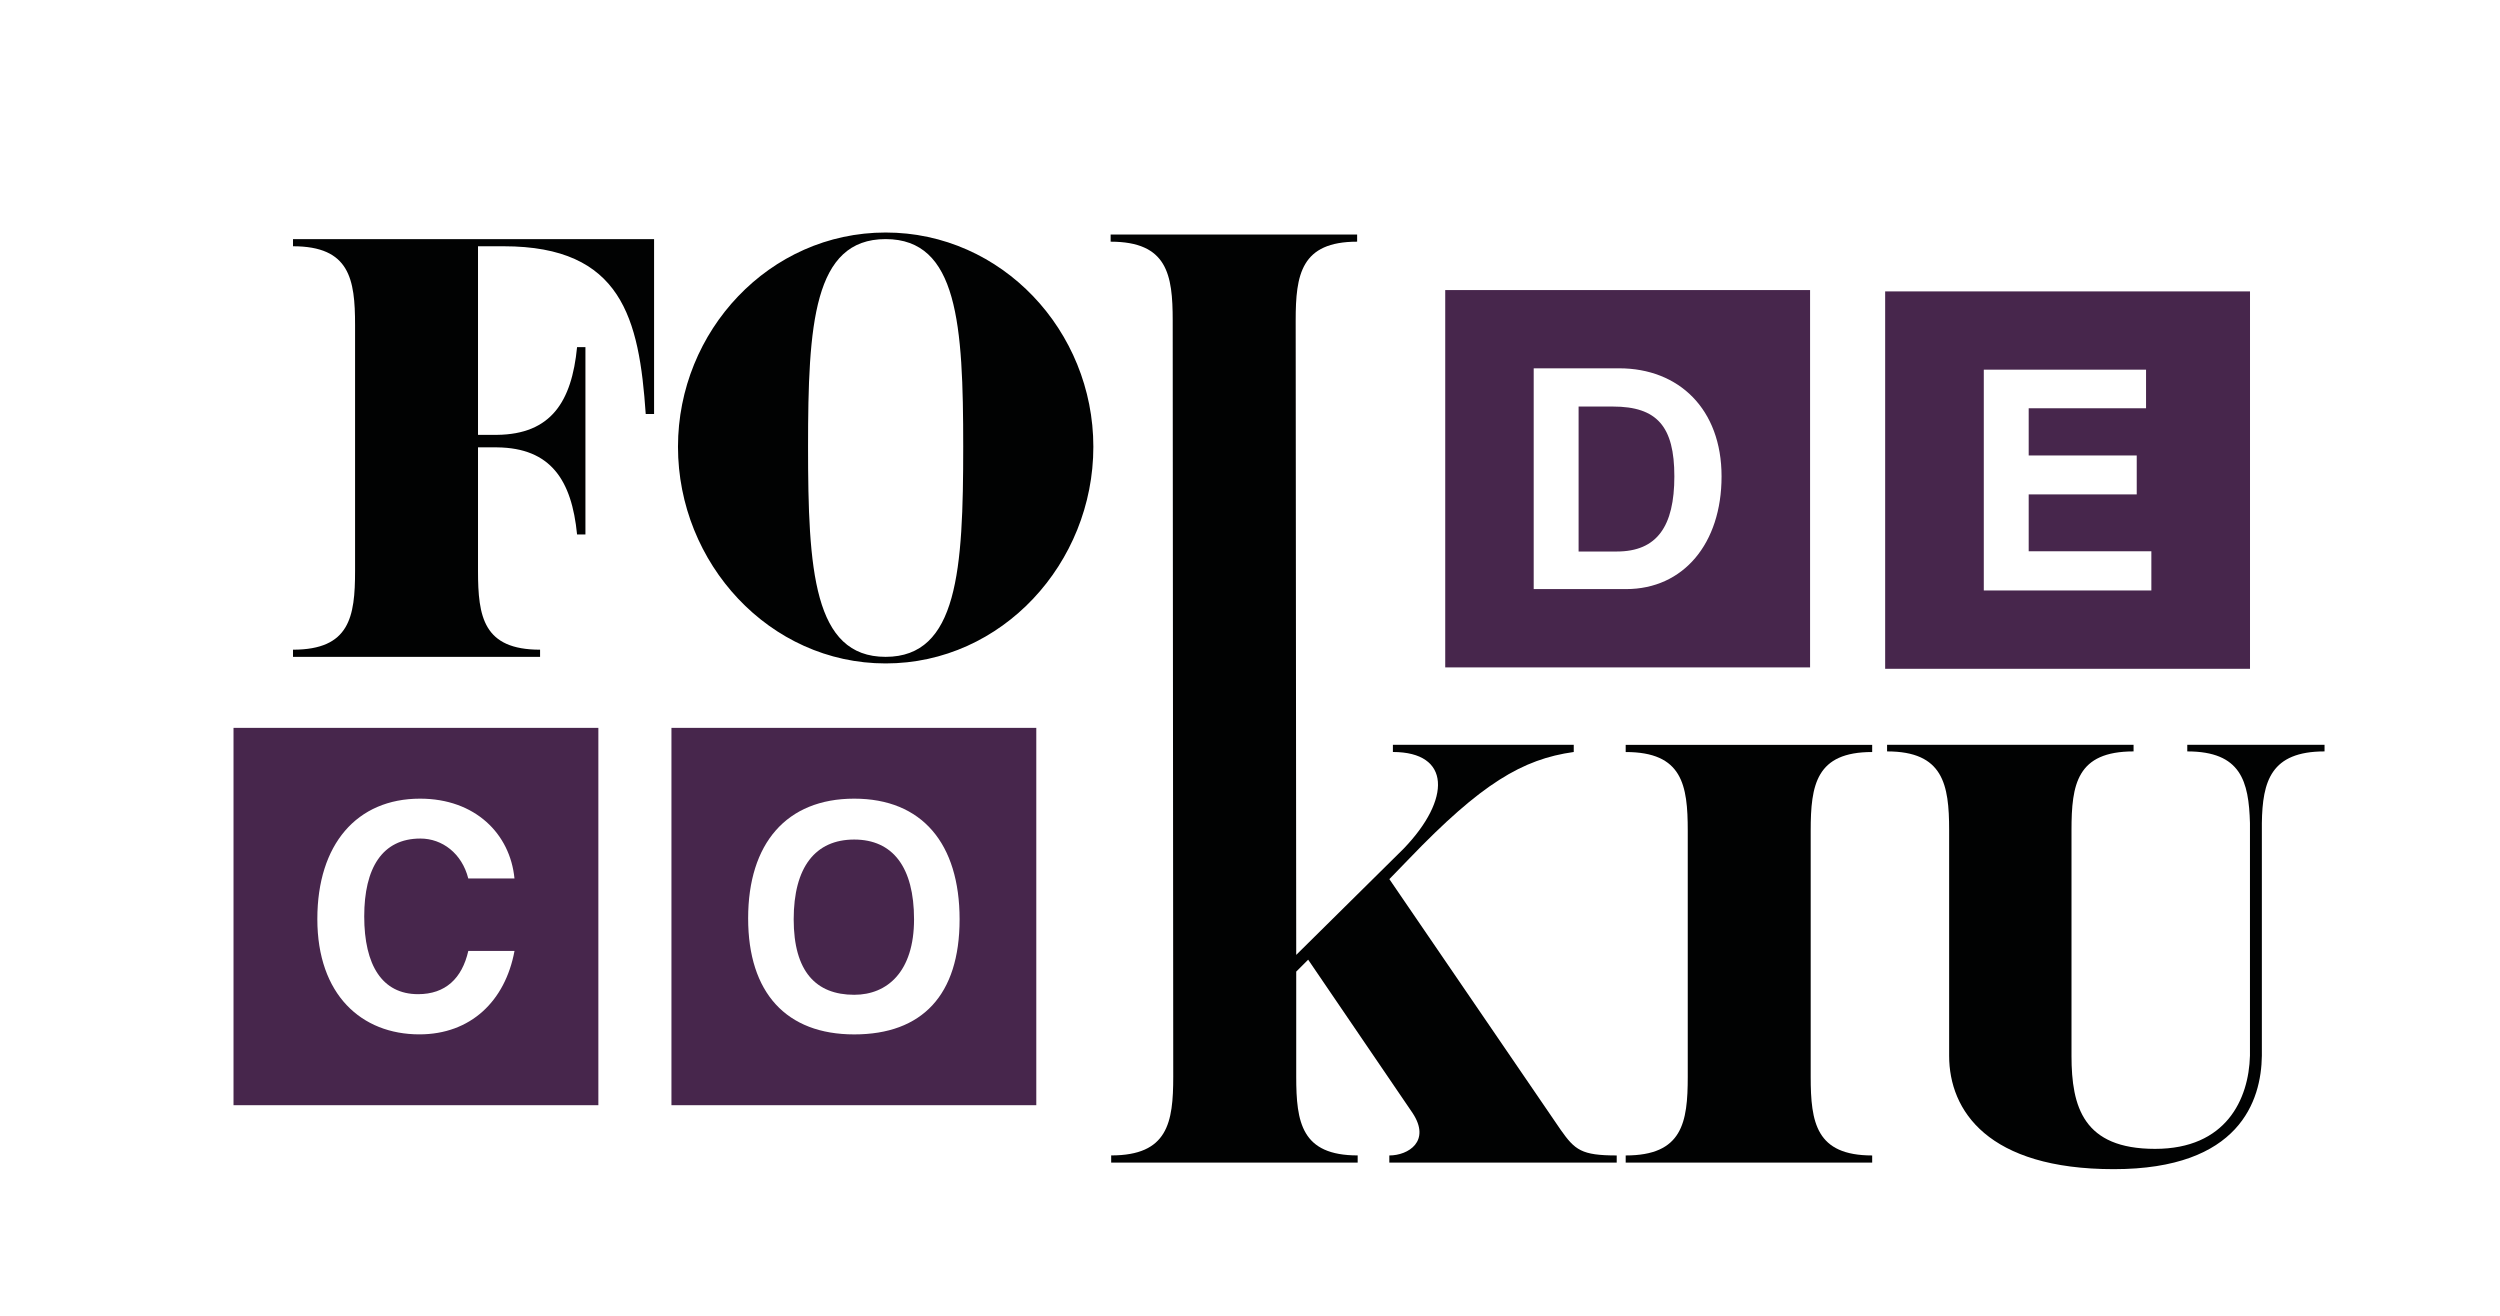 <?xml version="1.0" encoding="utf-8"?>
<!-- Generator: Adobe Illustrator 25.2.1, SVG Export Plug-In . SVG Version: 6.00 Build 0)  -->
<svg version="1.1" id="Capa_1" xmlns="http://www.w3.org/2000/svg" xmlns:xlink="http://www.w3.org/1999/xlink" x="0px" y="0px"
	 viewBox="0 0 649.31 341.67" style="enable-background:new 0 0 649.31 341.67;" xml:space="preserve">
<style type="text/css">
	.st0{fill:#010202;}
	.st1{fill:#47264C;}
</style>
<g>
	<path class="st0" d="M169.88,62.1v45.42h-2.17c-1.7-24.8-6.2-43.56-36.89-43.56h-6.67v48.98h4.96
		c13.95-0.16,19.38-8.53,20.77-22.79c0.31,0,2.17,0,2.17,0v48.67c0,0-1.86,0-2.17,0c-1.39-14.11-6.82-22.48-20.77-22.63h-4.96v32.09
		c0,11.94,1.4,20.46,16.12,20.46v1.86H76.1v-1.86c14.73,0,16.12-8.52,16.12-20.46V84.42c0-11.93-1.39-20.46-16.12-20.46V62.1H169.88
		z"/>
	<path class="st0" d="M283.97,116.04c0,30.23-23.72,56.27-53.94,56.27s-53.94-26.04-53.94-56.27c0-30.07,23.72-55.65,53.94-55.65
		S283.97,85.97,283.97,116.04z M250.17,116.04c0-31.78-1.4-53.94-20.15-53.94s-20.15,22.17-20.15,53.94
		c0,31.93,1.4,54.56,20.15,54.56S250.17,147.97,250.17,116.04z"/>
	<path class="st0" d="M419.9,300.1v1.86h-59.06v-1.86c4.96,0,10.85-3.72,6.05-11.01l-27.13-39.84l-3.1,3.1v27.28
		c0,11.94,1.39,20.46,15.96,20.46v1.86h-64.02v-1.86c14.73,0,16.12-8.52,16.12-20.46l-0.14-196.4c0-11.93-1.4-20.46-16.12-20.46
		v-1.86h64.02v1.86c-14.57,0-15.96,8.53-15.96,20.46l0.14,164.78l27.9-27.59c12.4-12.87,12.25-25.11-2.79-25.11
		c0-0.31,0-1.86,0-1.86h46.97c0,0,0,1.55,0,1.86c-13.33,1.86-24.02,8.22-42.78,27.75l-5.11,5.27l44.49,65.1
		C409.05,298.7,410.76,300.1,419.9,300.1z"/>
	<path class="st0" d="M470.28,215.78v63.86c0,11.94,1.4,20.46,15.97,20.46v1.86h-64.02v-1.86c14.73,0,16.12-8.52,16.12-20.46v-63.86
		c0-11.93-1.39-20.46-16.12-20.46v-1.86h64.02v1.86C471.67,195.31,470.28,203.84,470.28,215.78z"/>
	<path class="st0" d="M603.74,193.45v1.71c-13.95,0-16.12,7.75-16.28,18.6v60.45c-0.15,11.63-5.74,29.45-38.44,29.45
		c-32.71,0-42.78-15.19-42.78-29.45v-58.59c0-11.93-1.55-20.46-16.12-20.46v-1.71h64.02v1.71c-14.73,0-16.12,8.53-16.12,20.46v58.59
		c0,13.33,3.1,24.18,21.7,24.18c18.45,0,24.34-12.87,24.65-24.18v-60.45c-0.31-10.85-2.32-18.6-16.28-18.6v-1.71H603.74z"/>
	<path class="st1" d="M60.65,189.04v98.01h94.76v-98.01H60.65z M108.59,258.21c7.08,0,11.4-4.06,13.04-11.23h12
		c-2.42,13.04-11.4,21.67-24.7,21.67c-15.03,0-26.51-10.28-26.51-29.96c0-19.43,10.28-31.26,26.68-31.26
		c14.33,0,23.4,9.15,24.52,20.72h-12c-1.64-6.48-6.74-10.36-12.43-10.36c-9.93,0-14.59,7.69-14.59,20.21
		C94.6,250.69,99.26,258.21,108.59,258.21z"/>
	<g>
		<path class="st1" d="M221.86,218.05c-10.1,0-15.72,7.17-15.72,20.72c0,13.56,5.79,19.6,15.72,19.6c8.63,0,15.54-6.05,15.54-19.6
			C237.4,225.22,231.87,218.05,221.86,218.05z"/>
		<path class="st1" d="M174.39,189.04v98.01h94.76v-98.01H174.39z M221.86,268.66c-17.62,0-27.55-10.79-27.55-30.14
			c0-19.43,9.93-31.09,27.55-31.09c17.62,0,27.37,11.66,27.37,31.35C249.23,258.47,239.47,268.66,221.86,268.66z"/>
	</g>
	<g>
		<path class="st1" d="M418.9,105.59H410v37.65h9.93c10.45,0,14.94-6.56,14.94-19.52S430.38,105.59,418.9,105.59z"/>
		<path class="st1" d="M375.36,75.33v98.01h94.76V75.33H375.36z M422.35,153h-24.01V95.66h22.19c15.54,0,26.6,10.62,26.6,28.06
			C447.14,141.17,437.21,153,422.35,153z"/>
	</g>
	<path class="st1" d="M489.62,75.69v98.01h94.76V75.69H489.62z M558.76,153.36h-43.52V96.02h42.14v10.02H526.9v12.26h28.06v10.1
		H526.9v14.77h31.86V153.36z"/>
</g>
</svg>
